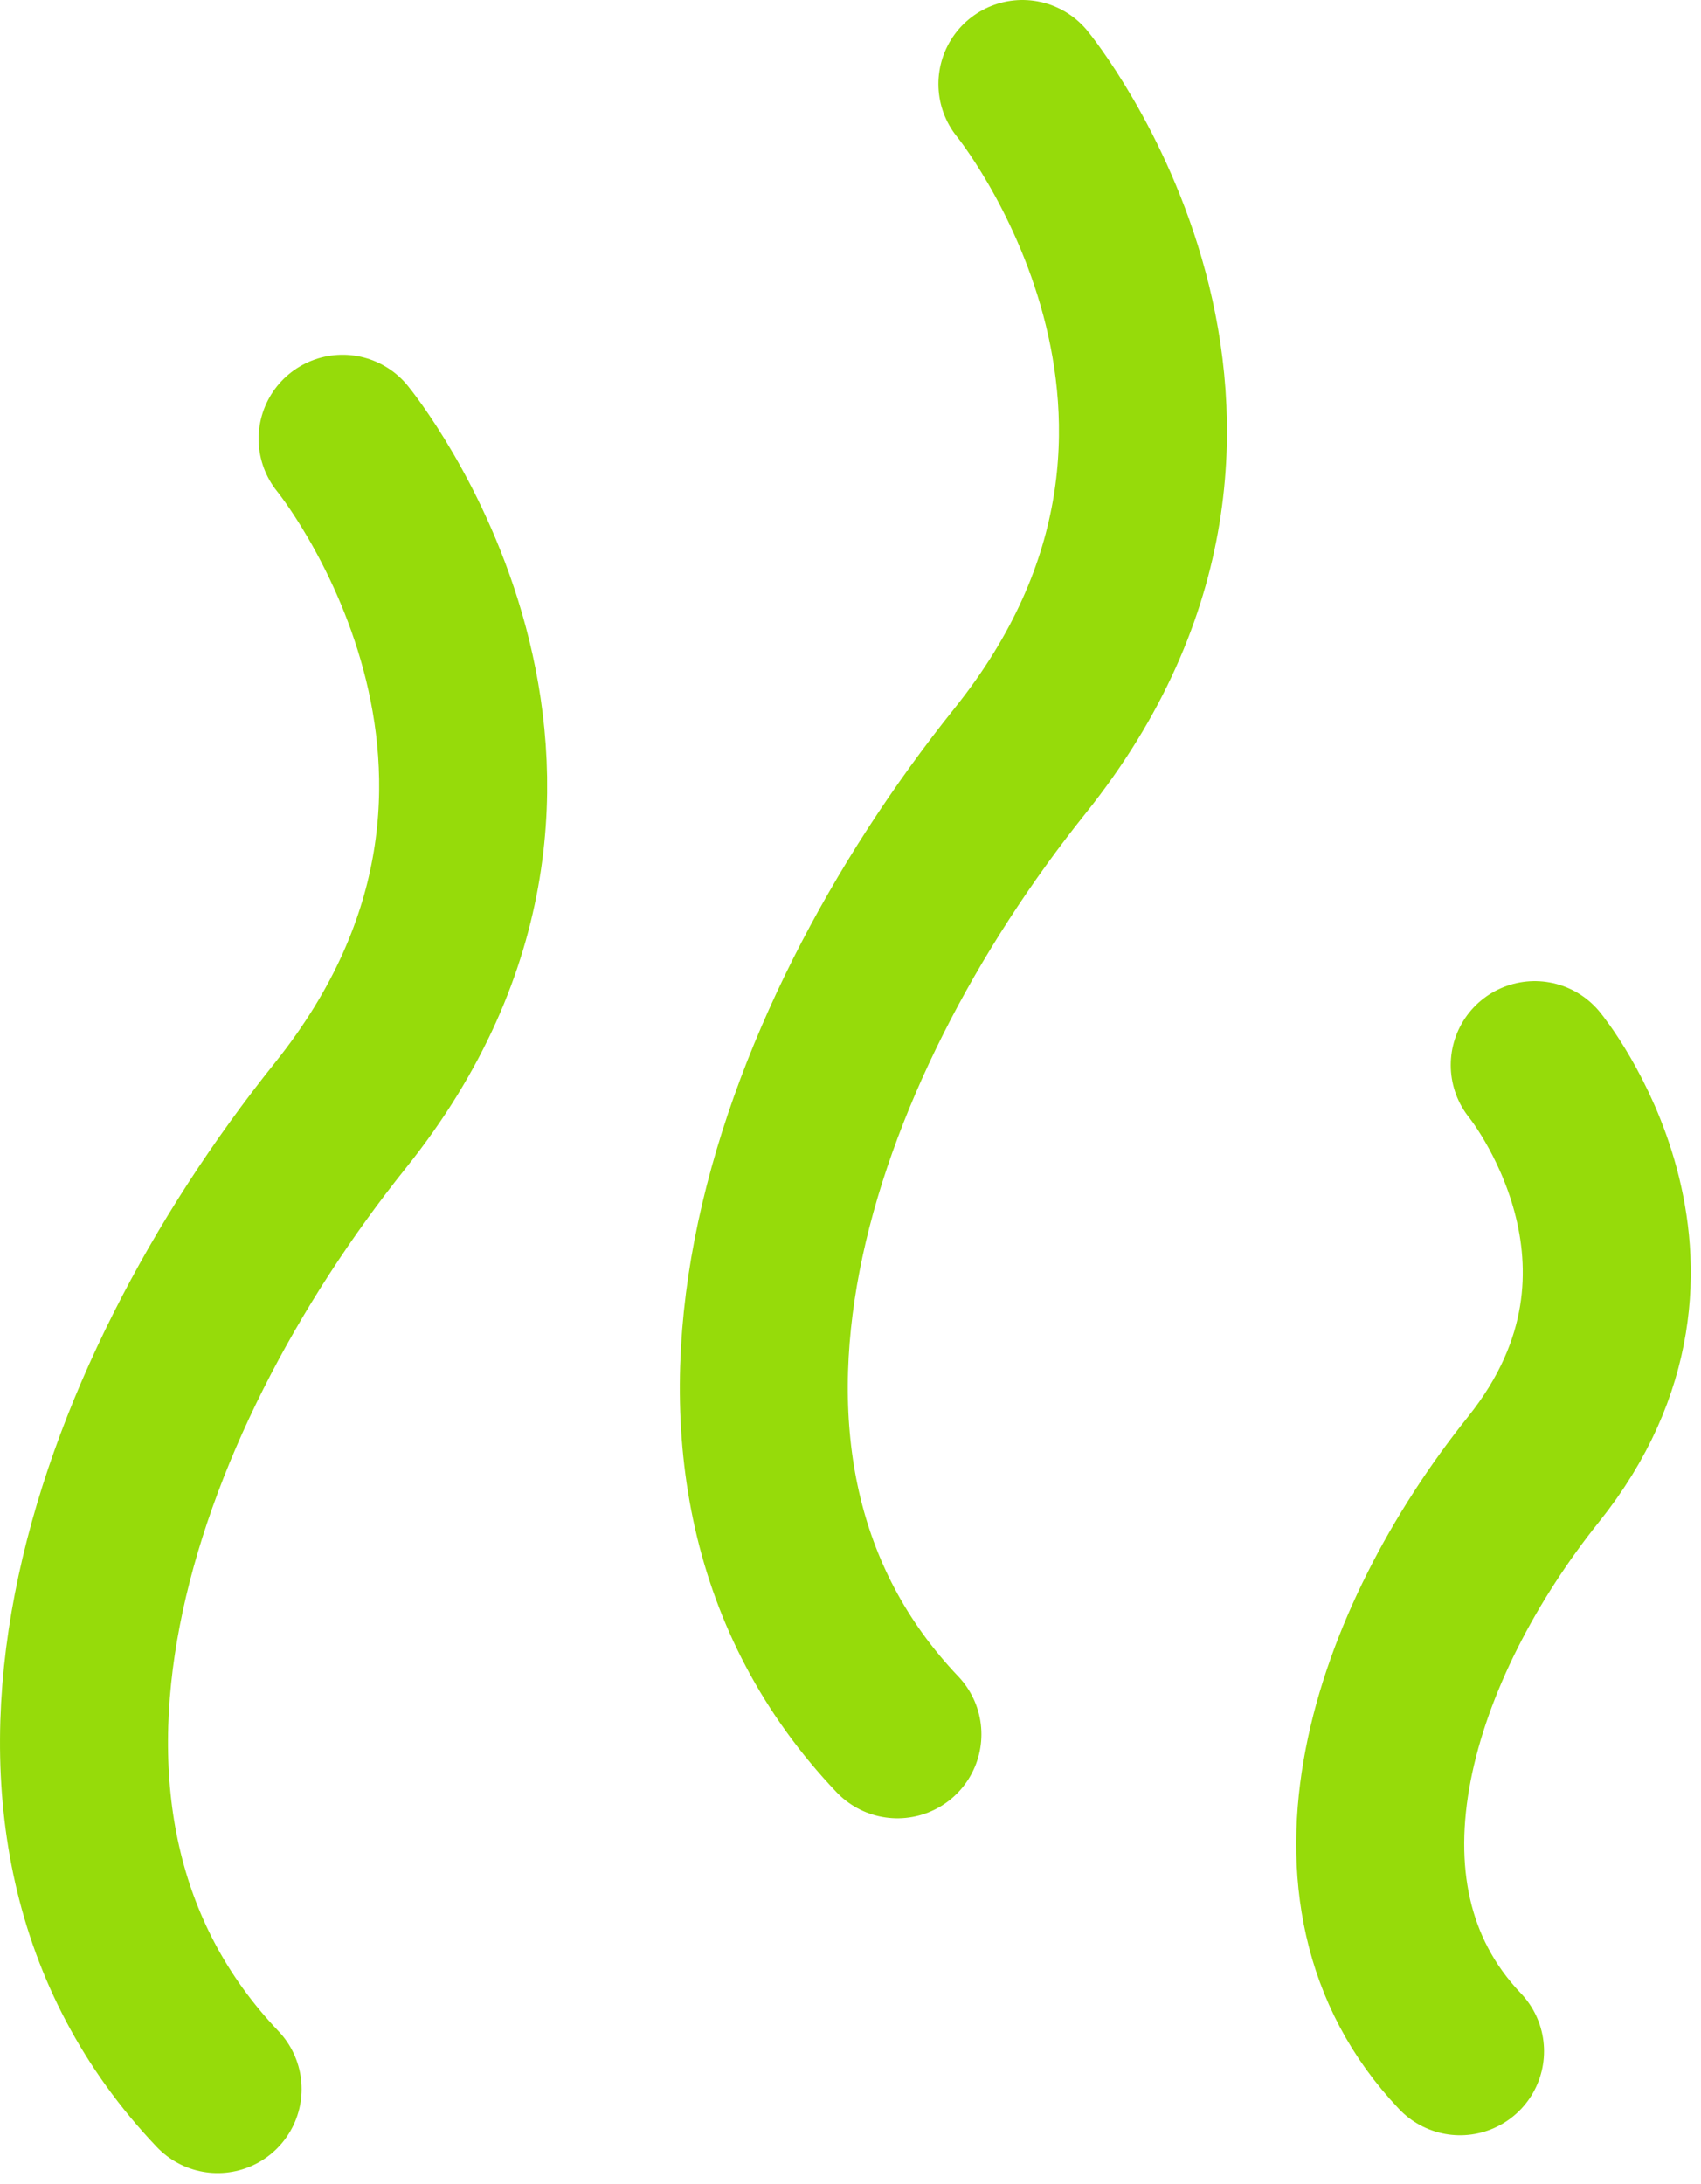 <svg width="81" height="104" viewBox="0 0 81 104" fill="none" xmlns="http://www.w3.org/2000/svg">
<path id="Vector" d="M16.314 20.894C16.314 20.894 29.3 36.766 16.211 53.115C5.237 66.821 -1.741 86.751 10.363 99.483M48.686 4C48.686 4 61.672 19.872 48.583 36.221C37.609 49.927 30.631 69.857 42.734 82.59M73.083 50.721C73.083 50.721 80.843 60.206 73.021 69.975C66.464 78.166 62.294 90.075 69.526 97.683" stroke="#96DB0A" stroke-width="8" stroke-linecap="round"/>
</svg>
